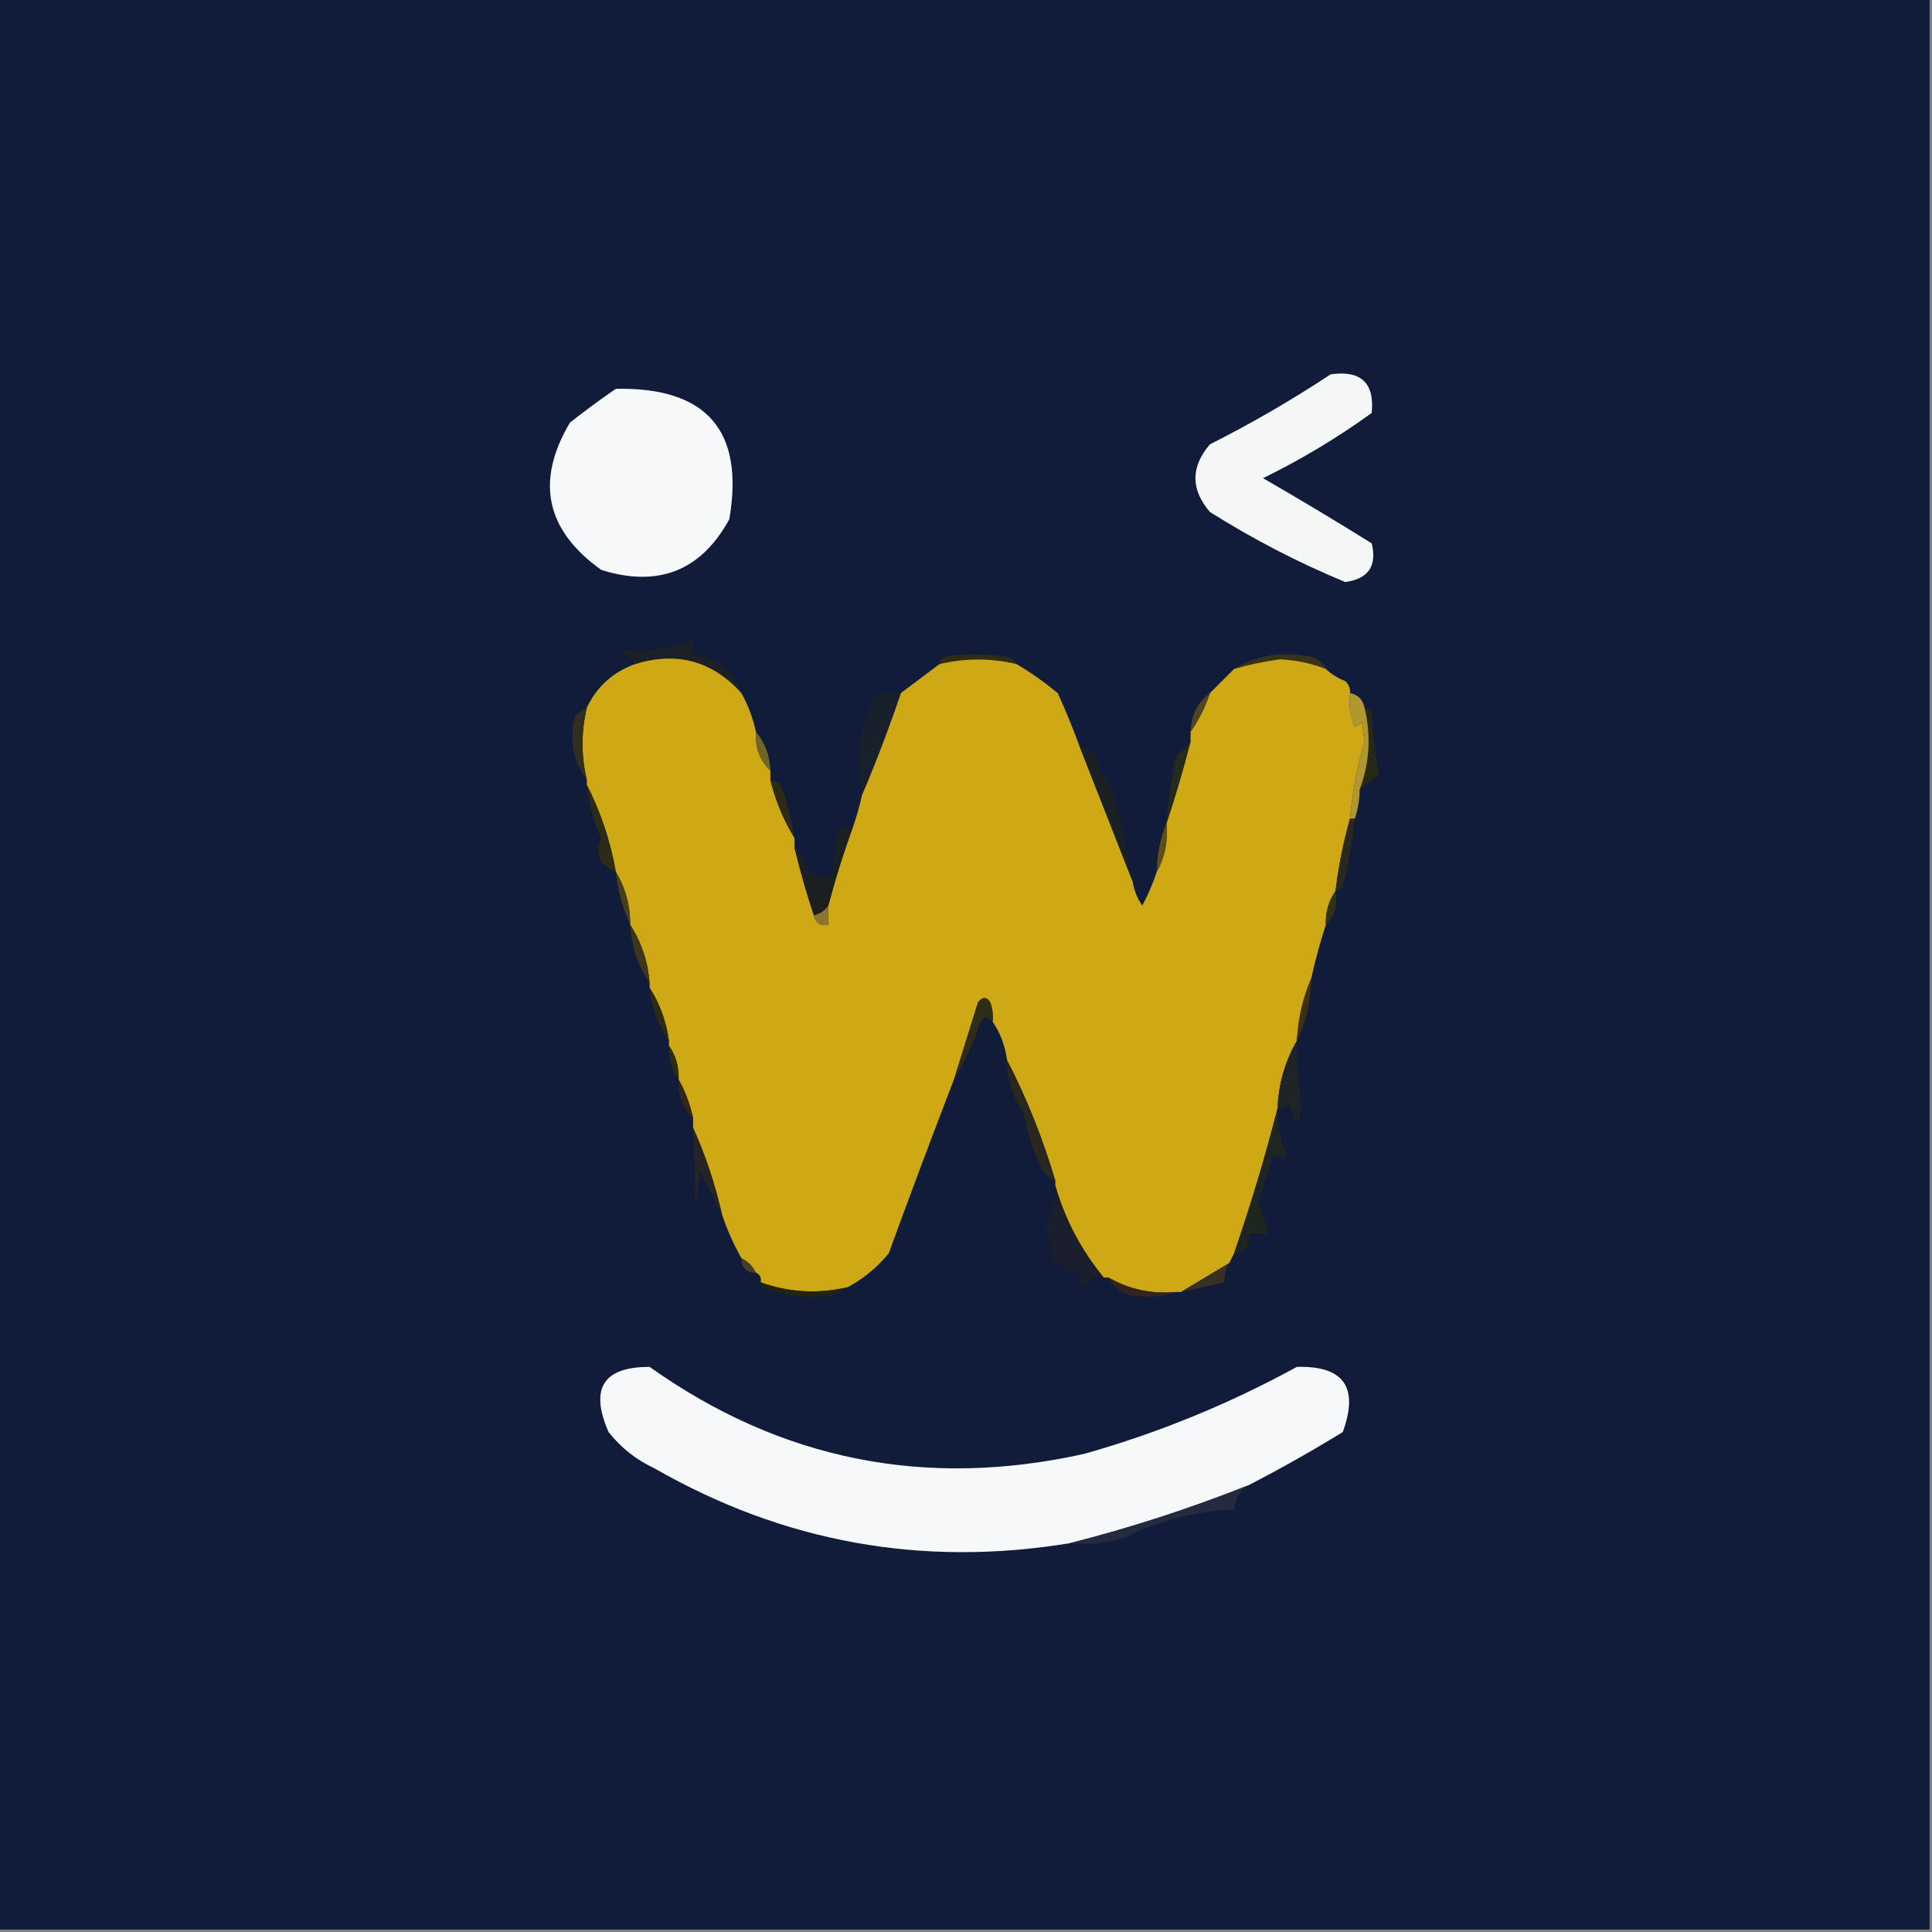 <?xml version="1.0" encoding="UTF-8"?>
<!DOCTYPE svg PUBLIC "-//W3C//DTD SVG 1.1//EN" "http://www.w3.org/Graphics/SVG/1.1/DTD/svg11.dtd">
<svg xmlns="http://www.w3.org/2000/svg" version="1.1" width="400px" height="400px" style="shape-rendering:geometricPrecision; text-rendering:geometricPrecision; image-rendering:optimizeQuality; fill-rule:evenodd; clip-rule:evenodd" xmlns:xlink="http://www.w3.org/1999/xlink">
<rect width="100%" height="100%" fill="#808080" stroke="none"/>
<g><path style="opacity:1" fill="#111c3b" d="M -0.5,-0.5 C 132.833,-0.5 266.167,-0.5 399.5,-0.5C 399.5,132.833 399.5,266.167 399.5,399.5C 266.167,399.5 132.833,399.5 -0.5,399.5C -0.5,266.167 -0.5,132.833 -0.5,-0.5 Z"/></g>
<g><path style="opacity:1" fill="#f7f8f9" d="M 127.5,80.5 C 146.311,80.136 154.144,89.136 151,107.5C 145.147,118.184 136.313,121.684 124.5,118C 112.981,109.786 110.814,99.62 118,87.5C 121.145,85.023 124.312,82.69 127.5,80.5 Z"/></g>
<g><path style="opacity:1" fill="#f5f7f7" d="M 275.5,77.5 C 281.784,76.619 284.617,79.286 284,85.5C 276.882,90.642 269.382,95.142 261.5,99C 269.083,103.374 276.583,107.874 284,112.5C 285.135,117.2 283.301,119.866 278.5,120.5C 268.748,116.458 259.415,111.624 250.5,106C 246.5,101.333 246.5,96.667 250.5,92C 259.174,87.623 267.507,82.789 275.5,77.5 Z"/></g>
<g><path style="opacity:1" fill="#1d2126" d="M 153.5,143.5 C 147.471,136.826 140.137,134.826 131.5,137.5C 130.665,136.057 129.332,135.057 127.5,134.5C 132.992,135.14 138.325,134.474 143.5,132.5C 143.5,133.5 143.5,134.5 143.5,135.5C 148.405,136.276 151.738,138.943 153.5,143.5 Z"/></g>
<g><path style="opacity:1" fill="#302c14" d="M 210.5,137.5 C 205.153,136.225 199.82,136.225 194.5,137.5C 194.611,136.883 194.944,136.383 195.5,136C 199.833,135.333 204.167,135.333 208.5,136C 209.416,136.278 210.082,136.778 210.5,137.5 Z"/></g>
<g><path style="opacity:1" fill="#383216" d="M 274.5,138.5 C 271.459,137.322 268.292,136.655 265,136.5C 261.752,136.94 258.585,137.607 255.5,138.5C 260.308,135.586 265.642,134.752 271.5,136C 272.942,136.377 273.942,137.21 274.5,138.5 Z"/></g>
<g><path style="opacity:1" fill="#cfa915" d="M 153.5,143.5 C 154.883,145.978 155.883,148.645 156.5,151.5C 156.307,154.811 157.307,157.478 159.5,159.5C 159.5,160.167 159.5,160.833 159.5,161.5C 160.571,165.83 162.238,169.83 164.5,173.5C 164.5,174.167 164.5,174.833 164.5,175.5C 165.629,180.22 166.962,184.887 168.5,189.5C 168.821,191.048 169.821,191.715 171.5,191.5C 171.5,190.167 171.5,188.833 171.5,187.5C 172.915,182.099 174.581,176.766 176.5,171.5C 177.319,169.228 177.985,166.894 178.5,164.5C 181.402,157.678 184.069,150.678 186.5,143.5C 189.137,141.509 191.804,139.509 194.5,137.5C 199.82,136.225 205.153,136.225 210.5,137.5C 213.431,139.248 216.264,141.248 219,143.5C 220.656,147.15 222.156,150.816 223.5,154.5C 227.189,163.915 230.856,173.249 234.5,182.5C 234.771,184.312 235.438,185.978 236.5,187.5C 237.7,185.229 238.7,182.896 239.5,180.5C 241.175,177.493 241.841,174.16 241.5,170.5C 243.339,164.975 245.005,159.308 246.5,153.5C 246.5,152.833 246.5,152.167 246.5,151.5C 248.195,149.103 249.528,146.437 250.5,143.5C 252.167,141.833 253.833,140.167 255.5,138.5C 258.585,137.607 261.752,136.94 265,136.5C 268.292,136.655 271.459,137.322 274.5,138.5C 275.6,139.558 276.934,140.392 278.5,141C 279.252,141.671 279.586,142.504 279.5,143.5C 279.192,145.924 279.526,148.257 280.5,150.5C 281.086,150.291 281.586,149.957 282,149.5C 282.167,150.833 282.333,152.167 282.5,153.5C 281.016,158.671 280.016,164.005 279.5,169.5C 278.117,174.415 277.117,179.415 276.5,184.5C 275.076,186.515 274.41,188.848 274.5,191.5C 273.336,195.011 272.336,198.677 271.5,202.5C 269.763,206.542 268.763,210.876 268.5,215.5C 266.045,219.734 264.711,224.4 264.5,229.5C 261.934,239.539 258.934,249.539 255.5,259.5C 255.167,260.167 254.833,260.833 254.5,261.5C 251.126,263.517 247.793,265.517 244.5,267.5C 244.167,267.5 243.833,267.5 243.5,267.5C 238.449,267.958 233.783,266.958 229.5,264.5C 229.167,264.5 228.833,264.5 228.5,264.5C 223.821,258.778 220.487,252.445 218.5,245.5C 218.5,245.167 218.5,244.833 218.5,244.5C 215.929,235.772 212.596,227.439 208.5,219.5C 208.097,216.514 207.097,213.848 205.5,211.5C 205.657,210.127 205.49,208.793 205,207.5C 204.259,206.359 203.425,206.359 202.5,207.5C 200.833,212.832 199.167,218.166 197.5,223.5C 192.937,235.34 188.437,247.34 184,259.5C 181.559,262.454 178.725,264.787 175.5,266.5C 169.404,267.934 163.404,267.601 157.5,265.5C 157.672,264.508 157.338,263.842 156.5,263.5C 155.833,262.167 154.833,261.167 153.5,260.5C 151.865,257.57 150.532,254.57 149.5,251.5C 148.074,245.222 146.074,239.222 143.5,233.5C 143.5,232.833 143.5,232.167 143.5,231.5C 142.871,228.603 141.871,225.936 140.5,223.5C 140.59,220.848 139.924,218.515 138.5,216.5C 138.5,216.167 138.5,215.833 138.5,215.5C 137.935,211.463 136.601,207.797 134.5,204.5C 134.5,204.167 134.5,203.833 134.5,203.5C 134.139,199.085 132.806,195.085 130.5,191.5C 130.483,187.466 129.483,183.799 127.5,180.5C 126.368,174.114 124.368,168.114 121.5,162.5C 121.5,162.167 121.5,161.833 121.5,161.5C 120.31,156.477 120.31,151.477 121.5,146.5C 123.61,142.116 126.943,139.116 131.5,137.5C 140.137,134.826 147.471,136.826 153.5,143.5 Z"/></g>
<g><path style="opacity:1" fill="#18202c" d="M 186.5,143.5 C 184.069,150.678 181.402,157.678 178.5,164.5C 178.493,161.962 178.159,159.462 177.5,157C 178.024,152.176 179.357,147.676 181.5,143.5C 183.167,143.5 184.833,143.5 186.5,143.5 Z"/></g>
<g><path style="opacity:1" fill="#4f461b" d="M 250.5,143.5 C 249.528,146.437 248.195,149.103 246.5,151.5C 246.609,148.101 247.942,145.434 250.5,143.5 Z"/></g>
<g><path style="opacity:1" fill="#312e1d" d="M 121.5,146.5 C 120.31,151.477 120.31,156.477 121.5,161.5C 118.677,157.68 117.844,153.347 119,148.5C 119.708,147.619 120.542,146.953 121.5,146.5 Z"/></g>
<g><path style="opacity:1" fill="#282915" d="M 282.5,146.5 C 283.117,146.611 283.617,146.944 284,147.5C 284.226,151.887 284.726,156.221 285.5,160.5C 283.993,161.389 282.66,162.389 281.5,163.5C 283.573,157.935 283.906,152.268 282.5,146.5 Z"/></g>
<g><path style="opacity:1" fill="#716523" d="M 156.5,151.5 C 158.38,153.755 159.38,156.422 159.5,159.5C 157.307,157.478 156.307,154.811 156.5,151.5 Z"/></g>
<g><path style="opacity:1" fill="#252a1c" d="M 246.5,153.5 C 245.005,159.308 243.339,164.975 241.5,170.5C 241.903,165.804 242.57,161.137 243.5,156.5C 244.735,155.66 245.735,154.66 246.5,153.5 Z"/></g>
<g><path style="opacity:1" fill="#b29630" d="M 279.5,143.5 C 281.144,143.81 282.144,144.81 282.5,146.5C 283.906,152.268 283.573,157.935 281.5,163.5C 281.483,165.565 281.15,167.565 280.5,169.5C 280.167,169.5 279.833,169.5 279.5,169.5C 280.016,164.005 281.016,158.671 282.5,153.5C 282.333,152.167 282.167,150.833 282,149.5C 281.586,149.957 281.086,150.291 280.5,150.5C 279.526,148.257 279.192,145.924 279.5,143.5 Z"/></g>
<g><path style="opacity:1" fill="#1b2122" d="M 223.5,154.5 C 225.017,154.511 226.184,155.177 227,156.5C 227.129,159.003 228.129,161.003 230,162.5C 231.756,169.046 233.256,175.712 234.5,182.5C 230.856,173.249 227.189,163.915 223.5,154.5 Z"/></g>
<g><path style="opacity:1" fill="#2e2a16" d="M 159.5,161.5 C 160.75,161.577 161.583,162.244 162,163.5C 163.143,166.777 163.977,170.11 164.5,173.5C 162.238,169.83 160.571,165.83 159.5,161.5 Z"/></g>
<g><path style="opacity:1" fill="#2d2a16" d="M 121.5,162.5 C 124.368,168.114 126.368,174.114 127.5,180.5C 124.068,179.102 123.068,176.769 124.5,173.5C 122.885,169.991 121.885,166.325 121.5,162.5 Z"/></g>
<g><path style="opacity:1" fill="#2b281d" d="M 279.5,169.5 C 279.833,169.5 280.167,169.5 280.5,169.5C 279.992,174.216 279.158,178.882 278,183.5C 277.617,184.056 277.117,184.389 276.5,184.5C 277.117,179.415 278.117,174.415 279.5,169.5 Z"/></g>
<g><path style="opacity:1" fill="#604f14" d="M 241.5,170.5 C 241.841,174.16 241.175,177.493 239.5,180.5C 239.549,176.922 240.215,173.589 241.5,170.5 Z"/></g>
<g><path style="opacity:1" fill="#1c1f22" d="M 176.5,171.5 C 174.581,176.766 172.915,182.099 171.5,187.5C 170.778,188.551 169.778,189.218 168.5,189.5C 166.962,184.887 165.629,180.22 164.5,175.5C 166.12,176.841 167.12,178.674 167.5,181C 169.134,181.494 170.801,181.66 172.5,181.5C 172.616,178.14 172.949,174.807 173.5,171.5C 174.5,171.5 175.5,171.5 176.5,171.5 Z"/></g>
<g><path style="opacity:1" fill="#483e18" d="M 127.5,180.5 C 129.483,183.799 130.483,187.466 130.5,191.5C 128.926,188.093 127.926,184.427 127.5,180.5 Z"/></g>
<g><path style="opacity:1" fill="#8c7432" d="M 171.5,187.5 C 171.5,188.833 171.5,190.167 171.5,191.5C 169.821,191.715 168.821,191.048 168.5,189.5C 169.778,189.218 170.778,188.551 171.5,187.5 Z"/></g>
<g><path style="opacity:1" fill="#2e320e" d="M 276.5,184.5 C 277.01,187.388 276.344,189.721 274.5,191.5C 274.41,188.848 275.076,186.515 276.5,184.5 Z"/></g>
<g><path style="opacity:1" fill="#3c371a" d="M 130.5,191.5 C 132.806,195.085 134.139,199.085 134.5,203.5C 132.065,199.942 130.732,195.942 130.5,191.5 Z"/></g>
<g><path style="opacity:1" fill="#2c2c13" d="M 134.5,204.5 C 136.601,207.797 137.935,211.463 138.5,215.5C 136.224,212.207 134.891,208.54 134.5,204.5 Z"/></g>
<g><path style="opacity:1" fill="#2f2d15" d="M 205.5,211.5 C 204.603,210.402 203.77,210.402 203,211.5C 201.628,215.814 199.795,219.814 197.5,223.5C 199.167,218.166 200.833,212.832 202.5,207.5C 203.425,206.359 204.259,206.359 205,207.5C 205.49,208.793 205.657,210.127 205.5,211.5 Z"/></g>
<g><path style="opacity:1" fill="#3b3112" d="M 271.5,202.5 C 271.449,207.187 270.449,211.521 268.5,215.5C 268.763,210.876 269.763,206.542 271.5,202.5 Z"/></g>
<g><path style="opacity:1" fill="#292e0e" d="M 138.5,216.5 C 139.924,218.515 140.59,220.848 140.5,223.5C 139.076,221.485 138.41,219.152 138.5,216.5 Z"/></g>
<g><path style="opacity:1" fill="#29271f" d="M 208.5,219.5 C 212.596,227.439 215.929,235.772 218.5,244.5C 217.542,244.047 216.708,243.381 216,242.5C 214.069,238.708 212.736,234.708 212,230.5C 209.65,227.291 208.483,223.624 208.5,219.5 Z"/></g>
<g><path style="opacity:1" fill="#1f2527" d="M 268.5,215.5 C 268.403,220.03 268.736,224.53 269.5,229C 268.743,233.435 267.909,233.269 267,228.5C 266.329,229.252 265.496,229.586 264.5,229.5C 264.711,224.4 266.045,219.734 268.5,215.5 Z"/></g>
<g><path style="opacity:1" fill="#302814" d="M 140.5,223.5 C 141.871,225.936 142.871,228.603 143.5,231.5C 141.345,229.383 140.345,226.716 140.5,223.5 Z"/></g>
<g><path style="opacity:1" fill="#262425" d="M 143.5,233.5 C 146.074,239.222 148.074,245.222 149.5,251.5C 148.03,248.561 146.53,245.561 145,242.5C 144.667,244.833 144.333,247.167 144,249.5C 143.92,244.076 143.754,238.743 143.5,233.5 Z"/></g>
<g><path style="opacity:1" fill="#1f251f" d="M 264.5,229.5 C 264.458,233.009 265.124,236.342 266.5,239.5C 265.5,239.5 264.5,239.5 263.5,239.5C 262.529,242.64 261.529,245.807 260.5,249C 261.418,251.086 262.085,253.253 262.5,255.5C 261.167,255.5 259.833,255.5 258.5,255.5C 258.912,257.973 257.912,259.306 255.5,259.5C 258.934,249.539 261.934,239.539 264.5,229.5 Z"/></g>
<g><path style="opacity:1" fill="#1b1e2c" d="M 218.5,245.5 C 220.487,252.445 223.821,258.778 228.5,264.5C 226.549,264.227 225.049,264.893 224,266.5C 223.517,265.552 223.351,264.552 223.5,263.5C 221.097,263.607 219.264,262.607 218,260.5C 217.564,258.153 217.064,255.819 216.5,253.5C 218.049,251.098 218.716,248.432 218.5,245.5 Z"/></g>
<g><path style="opacity:1" fill="#463e26" d="M 153.5,260.5 C 154.833,261.167 155.833,262.167 156.5,263.5C 154.5,263.5 153.5,262.5 153.5,260.5 Z"/></g>
<g><path style="opacity:1" fill="#363121" d="M 254.5,261.5 C 253.766,262.708 253.433,264.041 253.5,265.5C 250.5,266.167 247.5,266.833 244.5,267.5C 247.793,265.517 251.126,263.517 254.5,261.5 Z"/></g>
<g><path style="opacity:1" fill="#222311" d="M 157.5,265.5 C 163.404,267.601 169.404,267.934 175.5,266.5C 173.366,268.033 170.866,268.7 168,268.5C 164.765,268.418 161.598,267.918 158.5,267C 157.944,266.617 157.611,266.117 157.5,265.5 Z"/></g>
<g><path style="opacity:1" fill="#35221b" d="M 229.5,264.5 C 233.783,266.958 238.449,267.958 243.5,267.5C 240.36,268.641 237.027,268.808 233.5,268C 231.676,267.34 230.343,266.173 229.5,264.5 Z"/></g>
<g><path style="opacity:1" fill="#f7f8f9" d="M 258.5,307.5 C 246.34,312.332 234.006,316.332 221.5,319.5C 190.938,324.522 162.271,319.356 135.5,304C 131.759,302.262 128.592,299.762 126,296.5C 122.051,287.479 124.884,282.979 134.5,283C 161.669,302.311 191.669,308.311 224.5,301C 239.829,296.67 254.496,290.67 268.5,283C 278.221,282.735 281.388,287.235 278,296.5C 271.589,300.431 265.089,304.097 258.5,307.5 Z"/></g>
<g><path style="opacity:1" fill="#242b41" d="M 258.5,307.5 C 256.721,308.67 255.721,310.336 255.5,312.5C 247.371,312.879 239.704,314.879 232.5,318.5C 228.893,319.489 225.226,319.823 221.5,319.5C 234.006,316.332 246.34,312.332 258.5,307.5 Z"/></g>
</svg>
